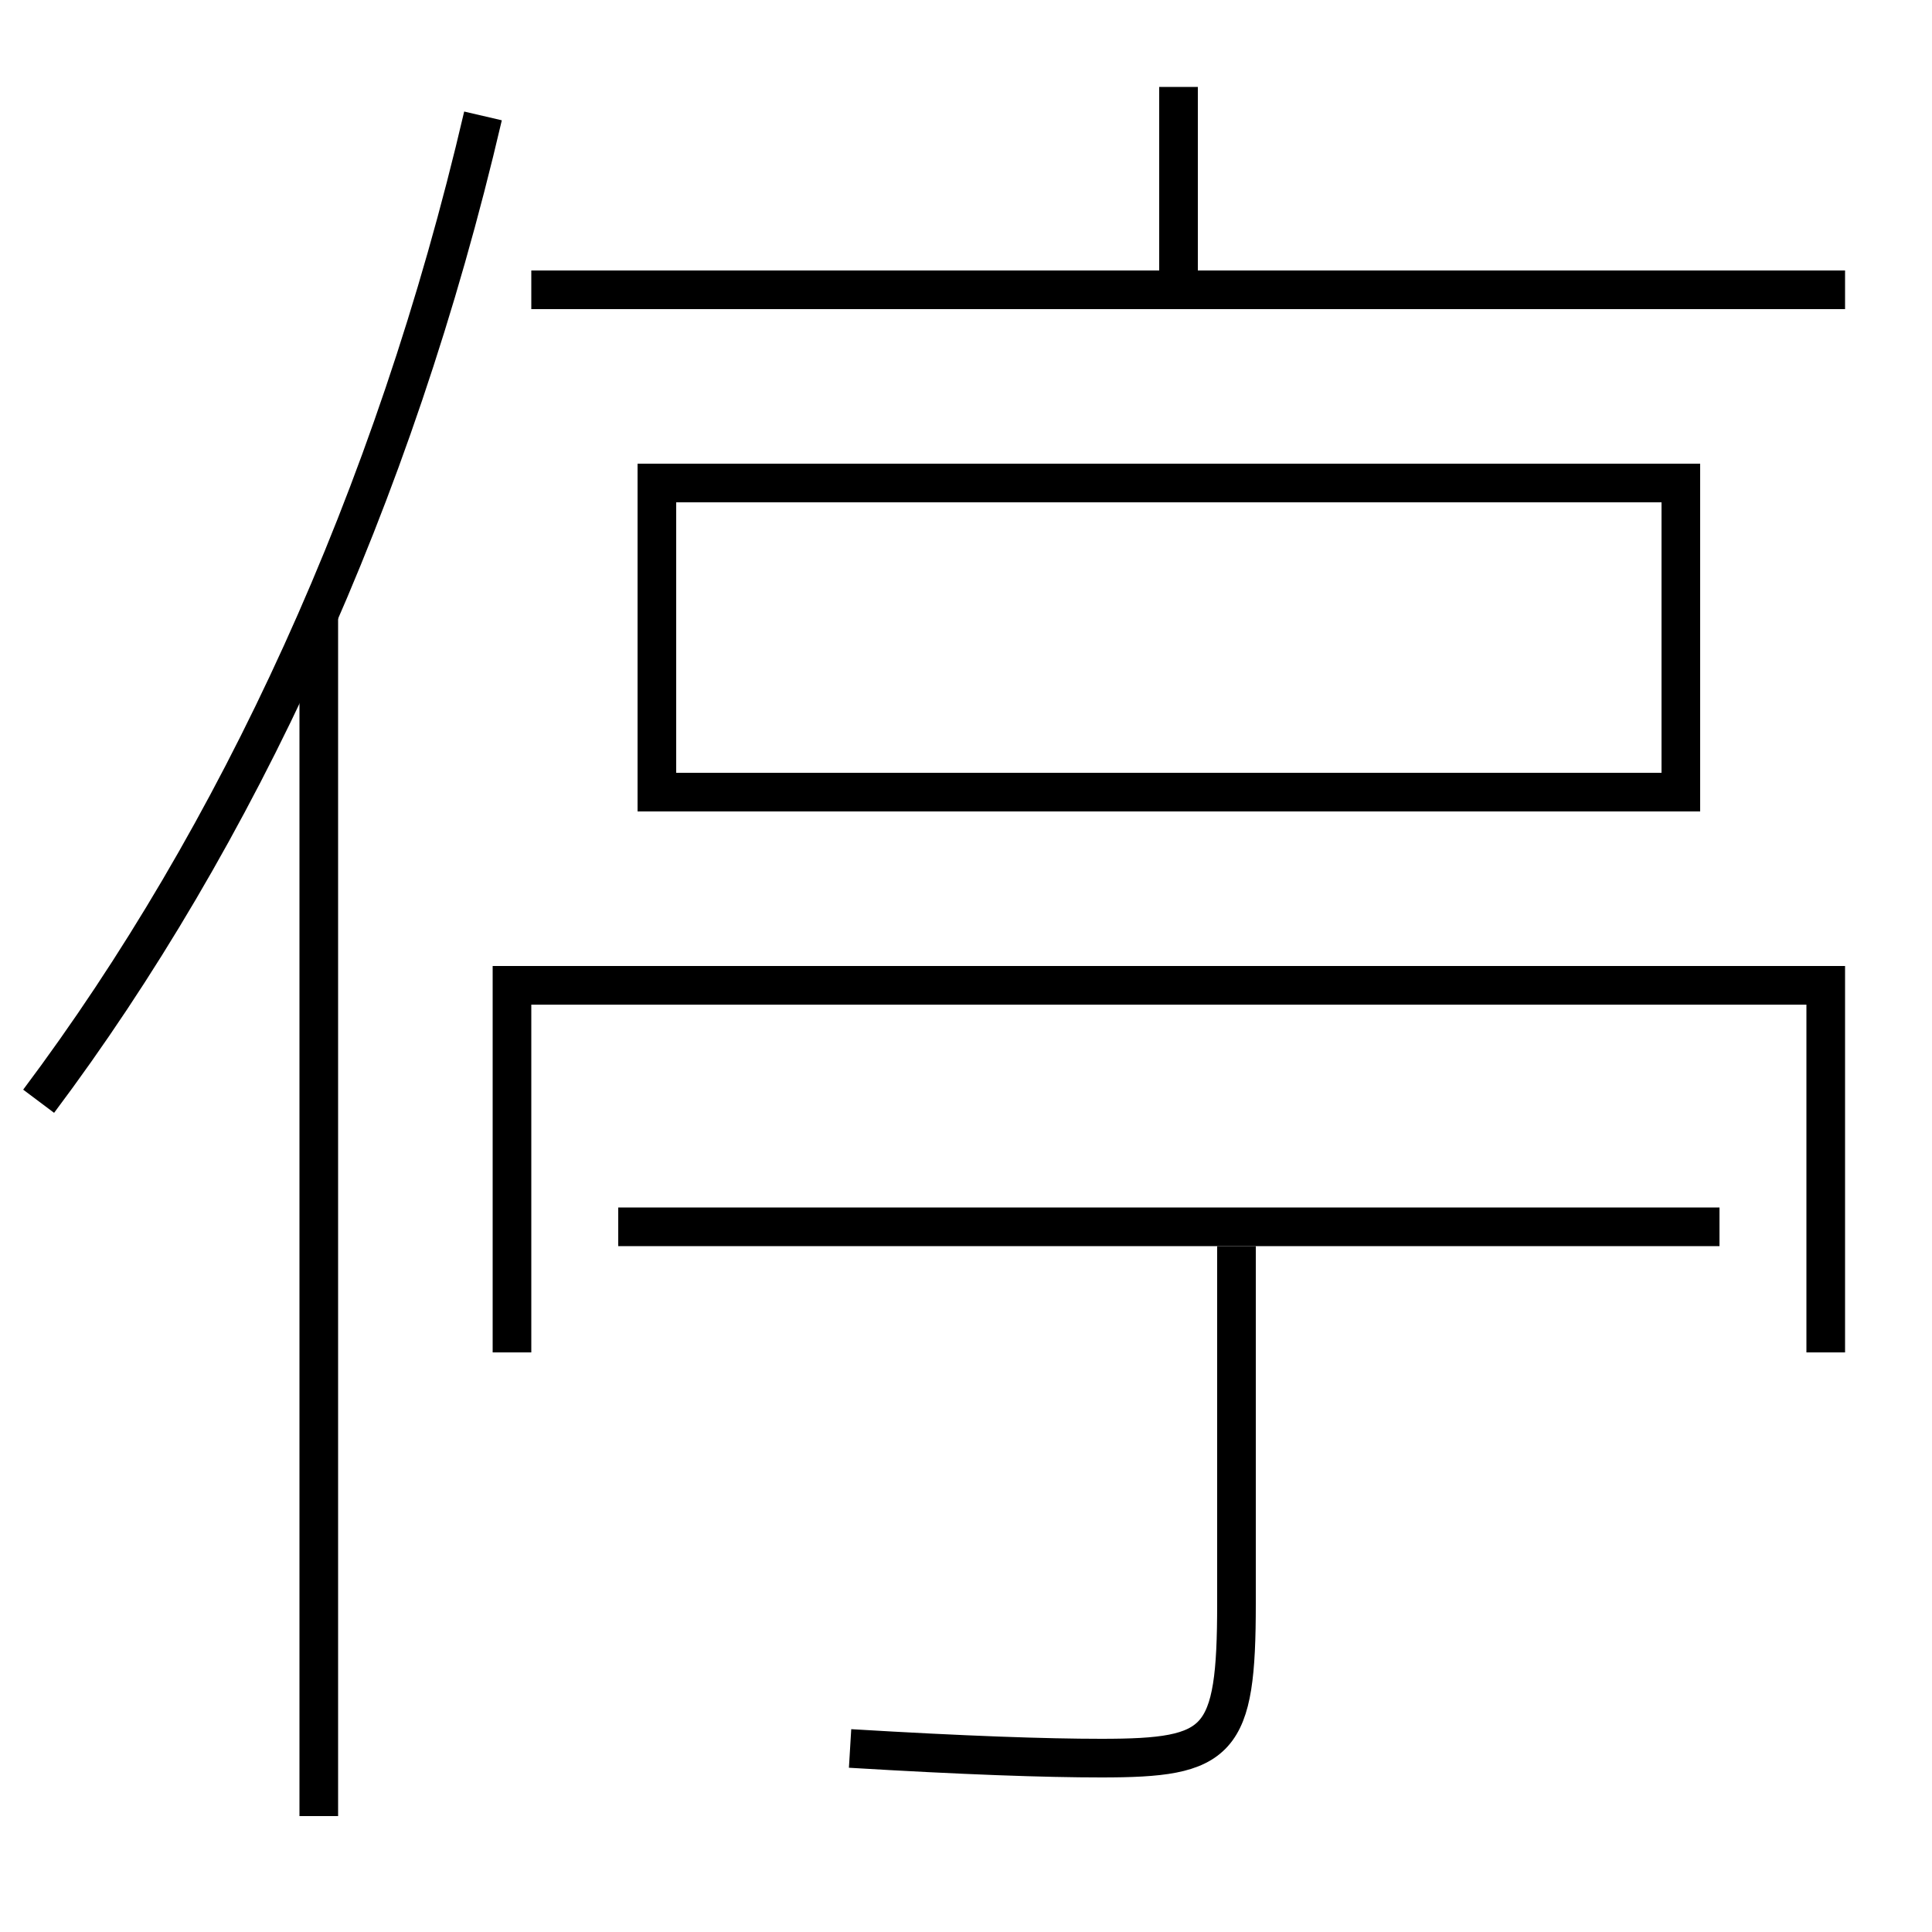<?xml version='1.0' encoding='utf-8'?>
<svg xmlns="http://www.w3.org/2000/svg" height="100px" version="1.0" viewBox="0 0 100 100" width="100px" x="0px" y="0px">
<line fill="none" stroke="#000000" stroke-width="2" x1="16.5" x2="16.5" y1="94" y2="31.8" /><line fill="none" stroke="#000000" stroke-width="2" x1="27.5" x2="95.5" y1="15" y2="15" /><line fill="none" stroke="#000000" stroke-width="2" x1="61" x2="61" y1="14" y2="4.5" /><line fill="none" stroke="#000000" stroke-width="2" x1="32" x2="89" y1="63.5" y2="63.5" /><polyline fill="none" points="34,42 34,25 87,25 87,41 35,41" stroke="#000000" stroke-width="2" /><polyline fill="none" points="94.5,70 94.5,51 26.5,51 26.5,70" stroke="#000000" stroke-width="2" /><path d="M25,6 c-4.616,19.812 -12.729,37.308 -23,51" fill="none" stroke="#000000" stroke-width="2" /><path d="M64,64.5 v18.5 c0,7.241 -0.839,8 -7,8 c-2.85,0 -7.088,-0.144 -13,-0.5" fill="none" stroke="#000000" stroke-width="2" /></svg>